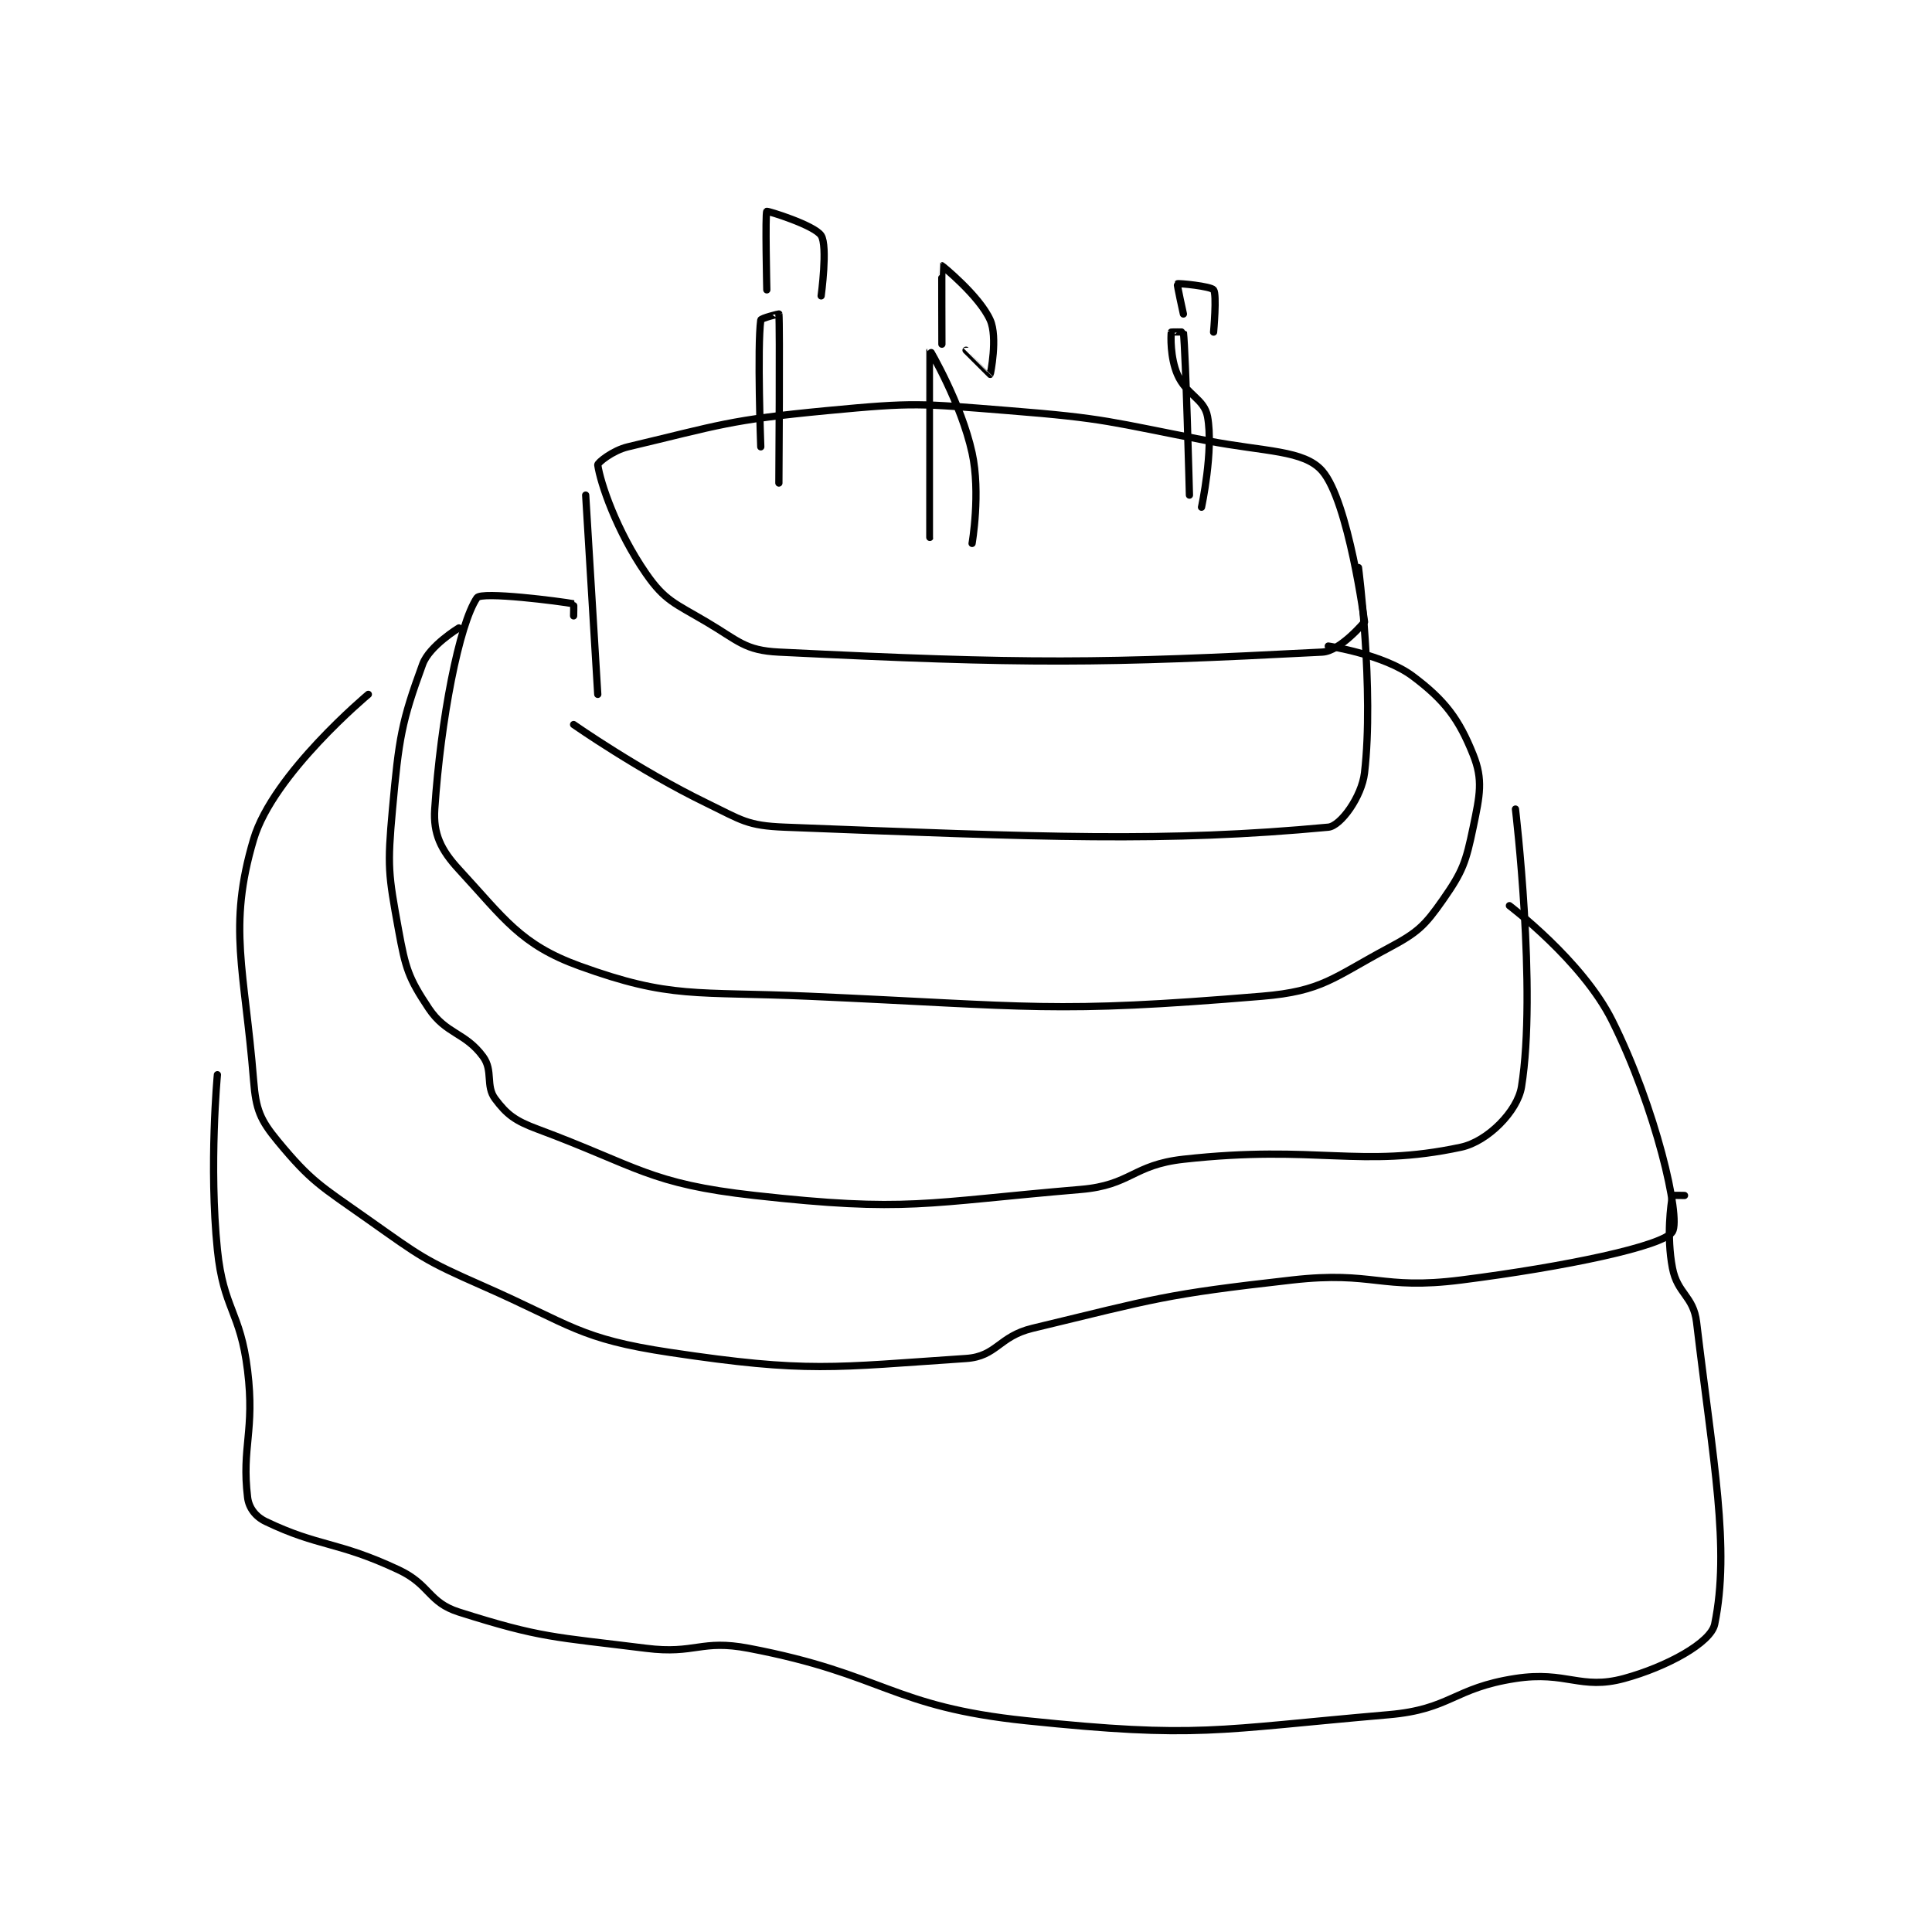 <?xml version="1.0" encoding="utf-8"?>
<!DOCTYPE svg PUBLIC "-//W3C//DTD SVG 1.1//EN" "http://www.w3.org/Graphics/SVG/1.1/DTD/svg11.dtd">
<svg viewBox="0 0 800 800" preserveAspectRatio="xMinYMin meet" xmlns="http://www.w3.org/2000/svg" version="1.1">
<g fill="none" stroke="black" stroke-linecap="round" stroke-linejoin="round" stroke-width="1.2">
<g transform="translate(90.02,87.52) scale(2.5) translate(-137,-105.667)">
<path id="0" d="M327 173.667 C327 173.667 322.976 178.513 320 178.667 C283.09 180.569 271.505 180.701 230 178.667 C224.353 178.39 223.328 176.815 218 173.667 C212.752 170.566 211.112 170.161 208 165.667 C203.092 158.577 200.422 150.618 200 147.667 C199.95 147.314 202.467 145.267 205 144.667 C220.265 141.051 221.632 140.226 238 138.667 C252.626 137.274 253.262 137.497 268 138.667 C284.407 139.969 284.718 140.536 301 143.667 C310.57 145.507 316.989 145.192 320 148.667 C324.358 153.695 327 173.667 327 173.667 "/>
<path id="1" d="M198 152.667 L200 185.667 "/>
<path id="2" d="M326 164.667 C326 164.667 328.601 184.894 327 198.667 C326.542 202.608 323.05 207.475 321 207.667 C294.045 210.194 273.967 209.335 231 207.667 C224.72 207.423 223.88 206.523 218 203.667 C206.858 198.255 196 190.667 196 190.667 "/>
<path id="3" d="M196 172.667 C196 172.667 196.051 170.676 196 170.667 C193.794 170.253 180.734 168.582 180 169.667 C177.033 174.053 173.994 189.762 173 204.667 C172.727 208.757 174.017 211.435 177 214.667 C184.508 222.8 187.184 227.113 197 230.667 C212.15 236.152 216.089 234.83 235 235.667 C272.108 237.309 275.158 238.57 310 235.667 C320.065 234.828 321.794 232.577 331 227.667 C335.834 225.089 336.966 224.001 340 219.667 C343.288 214.969 343.796 213.445 345 207.667 C346.108 202.35 346.662 199.822 345 195.667 C342.645 189.78 340.354 186.682 335 182.667 C330.188 179.058 321 177.667 321 177.667 "/>
<path id="4" d="M352 204.667 C352 204.667 355.569 234.684 353 250.667 C352.35 254.714 347.379 259.728 343 260.667 C326.255 264.255 319.166 260.204 297 262.667 C288.581 263.602 288.344 266.962 280 267.667 C254.096 269.856 251.322 271.48 226 268.667 C208.51 266.723 206.706 263.883 190 257.667 C186.308 256.293 184.954 255.272 183 252.667 C181.38 250.506 182.716 248.007 181 245.667 C178.04 241.631 174.88 241.987 172 237.667 C168.64 232.626 168.164 231.067 167 224.667 C165.311 215.38 165.131 214.222 166 204.667 C167.067 192.93 167.48 190.267 171 180.667 C172.117 177.619 177 174.667 177 174.667 "/>
<path id="5" d="M162 185.667 C162 185.667 146.217 198.829 143 209.667 C138.658 224.292 141.522 231.19 143 249.667 C143.381 254.434 144.087 256.14 147 259.667 C152.56 266.397 154.075 267.073 162 272.667 C170.773 278.859 171.181 279.346 181 283.667 C195.762 290.162 196.837 292.392 212 294.667 C234.825 298.091 238.976 297.135 261 295.667 C266.101 295.327 266.4 292.015 272 290.667 C292.615 285.704 293.689 285.068 315 282.667 C328.592 281.135 329.566 284.373 343 282.667 C360.279 280.473 376.621 277.039 378 274.667 C379.42 272.224 375.218 254.103 368 239.667 C363.038 229.742 351 220.667 351 220.667 "/>
<path id="6" d="M380 268.667 C380 268.667 378.007 268.626 378 268.667 C377.757 270.126 376.99 275.365 378 280.667 C378.822 284.979 381.48 285.287 382 289.667 C384.762 312.943 387.578 326.991 385 339.667 C384.371 342.759 377.007 346.756 370 348.667 C362.774 350.637 360.457 347.366 352 348.667 C341.7 350.251 341.319 353.775 331 354.667 C302.186 357.157 299.551 358.63 271 355.667 C248.479 353.33 247.549 347.962 225 343.667 C217.061 342.154 216.217 344.694 208 343.667 C192.653 341.748 190.68 342.004 177 337.667 C171.919 336.056 172.26 333.132 167 330.667 C156.801 325.886 153.861 326.92 145 322.667 C143.313 321.857 142.209 320.407 142 318.667 C140.994 310.282 143.224 307.706 142 297.667 C140.798 287.814 138.005 287.515 137 277.667 C135.579 263.741 137 248.667 137 248.667 "/>
<path id="7" d="M230 150.667 C230 150.667 230.18 124.283 230 122.667 C229.996 122.628 227.041 123.367 227 123.667 C226.391 128.131 227 144.667 227 144.667 "/>
<path id="8" d="M262 160.667 C262 160.667 263.45 152.295 262 145.667 C260.209 137.478 255.004 128.659 255 128.667 C254.991 128.684 255 159.667 255 159.667 "/>
<path id="9" d="M300 154.667 C300 154.667 302.025 145.305 301 139.667 C300.453 136.657 297.475 136.107 296 132.667 C294.802 129.871 294.911 126.286 295 125.667 C295.004 125.641 296.997 125.637 297 125.667 C297.4 129.267 298 152.667 298 152.667 "/>
<path id="10" d="M297 122.667 C297 122.667 295.905 117.743 296 117.667 C296.165 117.535 301.553 118.07 302 118.667 C302.569 119.426 302 125.667 302 125.667 "/>
<path id="11" d="M257 127.667 C257 127.667 256.959 114.687 257 114.667 C257.022 114.656 263.221 119.665 265 123.667 C266.275 126.535 265.047 132.608 265 132.667 C264.996 132.672 261 128.667 261 128.667 "/>
<path id="12" d="M228 118.667 C228 118.667 227.714 105.953 228 105.667 C228.11 105.556 235.9 107.955 237 109.667 C238.124 111.415 237 119.667 237 119.667 "/>
</g>
</g>
</svg>

